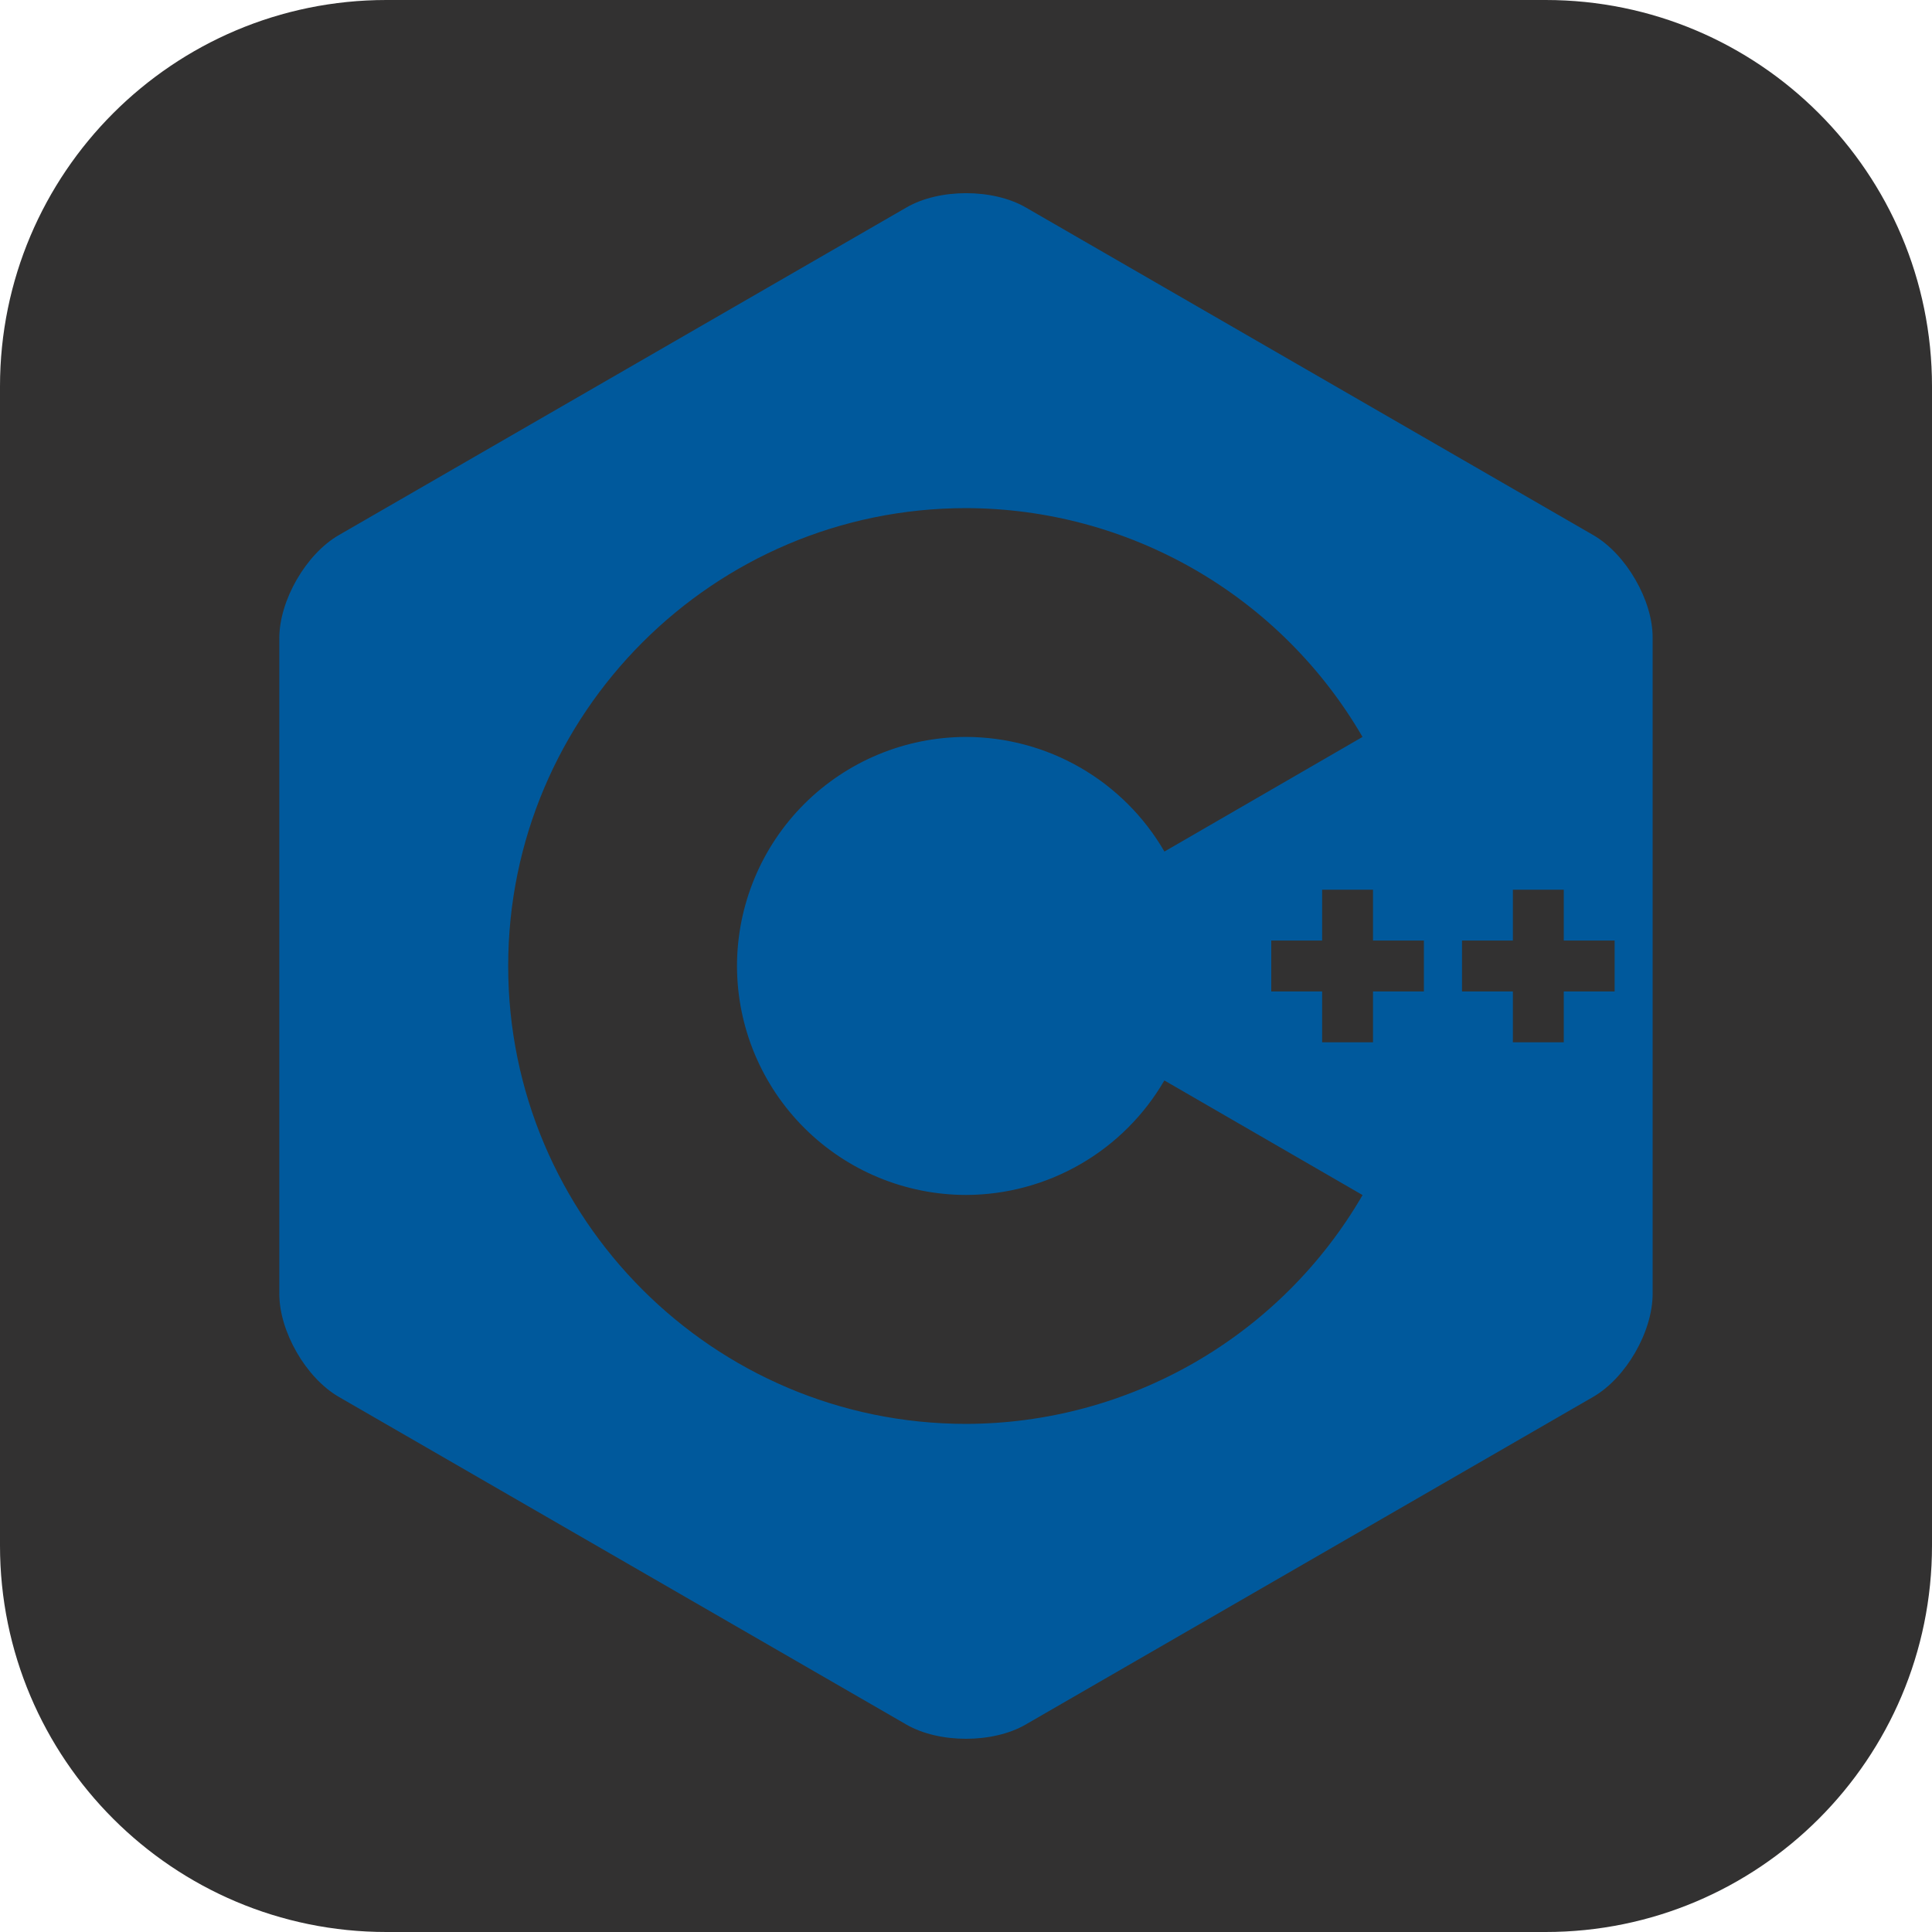 <svg xmlns="http://www.w3.org/2000/svg" xmlns:xlink="http://www.w3.org/1999/xlink" width="1080" zoomAndPan="magnify" viewBox="0 0 810 810" height="1080" preserveAspectRatio="xMidYMid meet" version="1.0"><defs><clipPath id="65b1cd97df"><path d="M 648 810 L 162 810 C 72.574 810 0 737.426 0 648 L 0 162 C 0 72.574 72.574 0 162 0 L 648 0 C 737.426 0 810 72.574 810 162 L 810 648 C 810 737.426 737.426 810 648 810 Z M 648 810 " clip-rule="nonzero"/></clipPath><clipPath id="8532452e02"><path d="M 117 81 L 693 81 L 693 729 L 117 729 Z M 117 81 " clip-rule="nonzero"/></clipPath></defs><g clip-path="url(#65b1cd97df)"><rect x="-81" width="972" fill="#323131" y="-81" height="972" fill-opacity="1"/></g><g clip-path="url(#8532452e02)"><path fill="#00599c" d="M 685.637 243 C 681.129 235.172 674.891 228.34 668.035 224.371 L 430.004 86.941 C 416.258 79.004 393.82 79.004 380.105 86.941 L 142.02 224.371 C 128.305 232.281 117.098 251.723 117.098 267.57 L 117.098 542.43 C 117.098 550.367 119.906 559.172 124.414 567 C 128.926 574.828 135.16 581.66 142.02 585.629 L 380.051 723.059 C 393.77 730.973 416.23 730.973 429.949 723.059 L 667.98 585.629 C 674.84 581.66 681.074 574.828 685.582 567 C 690.094 559.172 692.875 550.367 692.875 542.43 L 692.875 267.57 C 692.953 259.633 690.176 250.828 685.637 243 Z M 405 596.969 C 299.16 596.969 213.059 510.84 213.059 405 C 213.059 299.16 299.188 213.031 405.027 213.031 C 409.215 213.039 413.395 213.184 417.574 213.465 C 421.75 213.742 425.914 214.16 430.066 214.711 C 434.215 215.266 438.344 215.953 442.449 216.773 C 446.555 217.594 450.629 218.547 454.672 219.637 C 458.715 220.723 462.719 221.941 466.68 223.289 C 470.645 224.637 474.559 226.113 478.43 227.719 C 482.297 229.32 486.105 231.047 489.863 232.902 C 493.617 234.754 497.309 236.727 500.934 238.816 C 504.559 240.91 508.113 243.121 511.594 245.445 C 515.078 247.77 518.48 250.203 521.805 252.75 C 525.125 255.297 528.363 257.949 531.512 260.707 C 534.664 263.465 537.723 266.324 540.684 269.281 C 543.648 272.238 546.512 275.289 549.277 278.43 C 552.043 281.574 554.703 284.805 557.258 288.125 C 559.812 291.441 562.254 294.836 564.59 298.312 C 566.922 301.789 569.137 305.34 571.238 308.961 L 488.188 357.02 C 487.137 355.207 486.027 353.43 484.863 351.688 C 483.699 349.945 482.477 348.246 481.199 346.586 C 479.922 344.922 478.594 343.305 477.211 341.73 C 475.828 340.156 474.395 338.625 472.914 337.145 C 471.43 335.664 469.902 334.234 468.324 332.852 C 466.75 331.469 465.129 330.141 463.469 328.863 C 461.805 327.59 460.102 326.367 458.359 325.203 C 456.617 324.039 454.84 322.934 453.027 321.883 C 451.211 320.836 449.363 319.848 447.484 318.918 C 445.605 317.992 443.699 317.125 441.766 316.32 C 439.828 315.52 437.867 314.777 435.887 314.102 C 433.902 313.43 431.898 312.816 429.875 312.273 C 427.852 311.727 425.812 311.25 423.758 310.84 C 421.703 310.426 419.637 310.082 417.559 309.805 C 415.48 309.527 413.398 309.32 411.309 309.18 C 409.215 309.039 407.121 308.965 405.027 308.961 C 403.457 308.961 401.887 309.004 400.316 309.082 C 398.746 309.16 397.18 309.277 395.617 309.43 C 394.051 309.586 392.492 309.781 390.938 310.012 C 389.387 310.242 387.836 310.512 386.297 310.82 C 384.754 311.129 383.223 311.473 381.699 311.855 C 380.176 312.238 378.66 312.656 377.156 313.113 C 375.652 313.57 374.164 314.066 372.684 314.594 C 371.203 315.125 369.738 315.691 368.285 316.293 C 366.836 316.895 365.398 317.531 363.98 318.203 C 362.559 318.879 361.156 319.582 359.77 320.324 C 358.387 321.066 357.02 321.84 355.672 322.648 C 354.324 323.457 352.996 324.297 351.691 325.172 C 350.383 326.043 349.098 326.949 347.836 327.887 C 346.574 328.82 345.336 329.789 344.121 330.785 C 342.906 331.781 341.719 332.809 340.555 333.863 C 339.391 334.918 338.254 336.004 337.141 337.113 C 336.031 338.227 334.945 339.363 333.891 340.527 C 332.836 341.691 331.809 342.879 330.812 344.094 C 329.816 345.309 328.848 346.547 327.914 347.809 C 326.977 349.07 326.07 350.355 325.199 351.664 C 324.324 352.969 323.484 354.297 322.676 355.645 C 321.867 356.992 321.094 358.359 320.352 359.742 C 319.609 361.129 318.902 362.531 318.23 363.953 C 317.559 365.371 316.922 366.809 316.32 368.262 C 315.719 369.711 315.152 371.176 314.621 372.656 C 314.094 374.137 313.598 375.629 313.141 377.129 C 312.684 378.633 312.266 380.148 311.883 381.672 C 311.5 383.195 311.152 384.727 310.848 386.27 C 310.539 387.809 310.27 389.359 310.039 390.914 C 309.805 392.465 309.613 394.027 309.457 395.59 C 309.301 397.152 309.188 398.719 309.109 400.289 C 309.027 401.859 308.988 403.43 308.988 405 C 308.988 406.57 309.031 408.141 309.109 409.707 C 309.188 411.277 309.309 412.844 309.461 414.406 C 309.617 415.969 309.812 417.527 310.043 419.078 C 310.277 420.633 310.547 422.18 310.855 423.719 C 311.164 425.262 311.508 426.793 311.891 428.312 C 312.273 429.836 312.695 431.352 313.152 432.852 C 313.609 434.355 314.105 435.844 314.633 437.324 C 315.164 438.801 315.73 440.266 316.332 441.719 C 316.934 443.168 317.574 444.602 318.246 446.023 C 318.918 447.441 319.625 448.844 320.367 450.227 C 321.105 451.613 321.883 452.977 322.691 454.324 C 323.496 455.672 324.34 456.996 325.211 458.305 C 326.086 459.609 326.988 460.891 327.926 462.152 C 328.859 463.414 329.828 464.652 330.824 465.863 C 331.82 467.078 332.848 468.266 333.902 469.43 C 334.957 470.594 336.039 471.73 337.148 472.84 C 338.262 473.953 339.398 475.035 340.562 476.09 C 341.727 477.145 342.914 478.168 344.129 479.164 C 345.344 480.164 346.582 481.129 347.844 482.062 C 349.102 483 350.387 483.902 351.691 484.777 C 353 485.648 354.324 486.488 355.672 487.297 C 357.02 488.105 358.383 488.879 359.77 489.621 C 361.152 490.359 362.555 491.066 363.977 491.738 C 365.395 492.41 366.828 493.047 368.281 493.648 C 369.73 494.254 371.195 494.816 372.676 495.348 C 374.152 495.879 375.645 496.371 377.145 496.828 C 378.648 497.285 380.16 497.703 381.684 498.086 C 383.207 498.469 384.738 498.816 386.281 499.125 C 387.82 499.43 389.367 499.699 390.922 499.934 C 392.473 500.164 394.031 500.359 395.594 500.512 C 397.156 500.668 398.723 500.785 400.293 500.863 C 401.859 500.941 403.43 500.984 405 500.984 C 407.094 500.98 409.188 500.906 411.277 500.766 C 413.367 500.625 415.449 500.418 417.527 500.141 C 419.602 499.863 421.668 499.52 423.723 499.109 C 425.777 498.695 427.816 498.219 429.836 497.676 C 431.859 497.129 433.863 496.52 435.848 495.848 C 437.828 495.172 439.789 494.434 441.723 493.629 C 443.66 492.828 445.566 491.961 447.445 491.035 C 449.324 490.109 451.168 489.121 452.984 488.074 C 454.797 487.027 456.574 485.922 458.316 484.758 C 460.059 483.594 461.762 482.375 463.426 481.102 C 465.086 479.828 466.707 478.5 468.285 477.121 C 469.859 475.742 471.391 474.312 472.871 472.832 C 474.355 471.352 475.789 469.828 477.172 468.254 C 478.555 466.68 479.887 465.062 481.164 463.406 C 482.441 461.746 483.664 460.047 484.832 458.305 C 486 456.566 487.109 454.789 488.16 452.98 L 571.266 501.039 C 569.164 504.66 566.945 508.211 564.613 511.688 C 562.277 515.164 559.832 518.562 557.277 521.879 C 554.723 525.199 552.062 528.43 549.297 531.574 C 546.527 534.719 543.664 537.77 540.699 540.727 C 537.734 543.684 534.676 546.539 531.523 549.297 C 528.371 552.055 525.133 554.707 521.809 557.254 C 518.484 559.801 515.082 562.238 511.598 564.562 C 508.113 566.887 504.559 569.094 500.934 571.188 C 497.305 573.281 493.613 575.254 489.855 577.105 C 486.102 578.957 482.289 580.684 478.422 582.289 C 474.551 583.891 470.637 585.367 466.672 586.715 C 462.707 588.062 458.699 589.281 454.656 590.367 C 450.613 591.457 446.535 592.41 442.43 593.23 C 438.324 594.051 434.195 594.738 430.043 595.289 C 425.891 595.844 421.727 596.258 417.551 596.539 C 413.371 596.82 409.188 596.961 405 596.969 Z M 596.969 415.664 L 575.641 415.664 L 575.641 436.996 L 554.309 436.996 L 554.309 415.664 L 532.98 415.664 L 532.98 394.336 L 554.309 394.336 L 554.309 373.004 L 575.641 373.004 L 575.641 394.336 L 596.969 394.336 Z M 676.945 415.664 L 655.613 415.664 L 655.613 436.996 L 634.285 436.996 L 634.285 415.664 L 612.953 415.664 L 612.953 394.336 L 634.285 394.336 L 634.285 373.004 L 655.613 373.004 L 655.613 394.336 L 676.945 394.336 Z M 676.945 415.664 " fill-opacity="1" fill-rule="nonzero"/></g></svg>